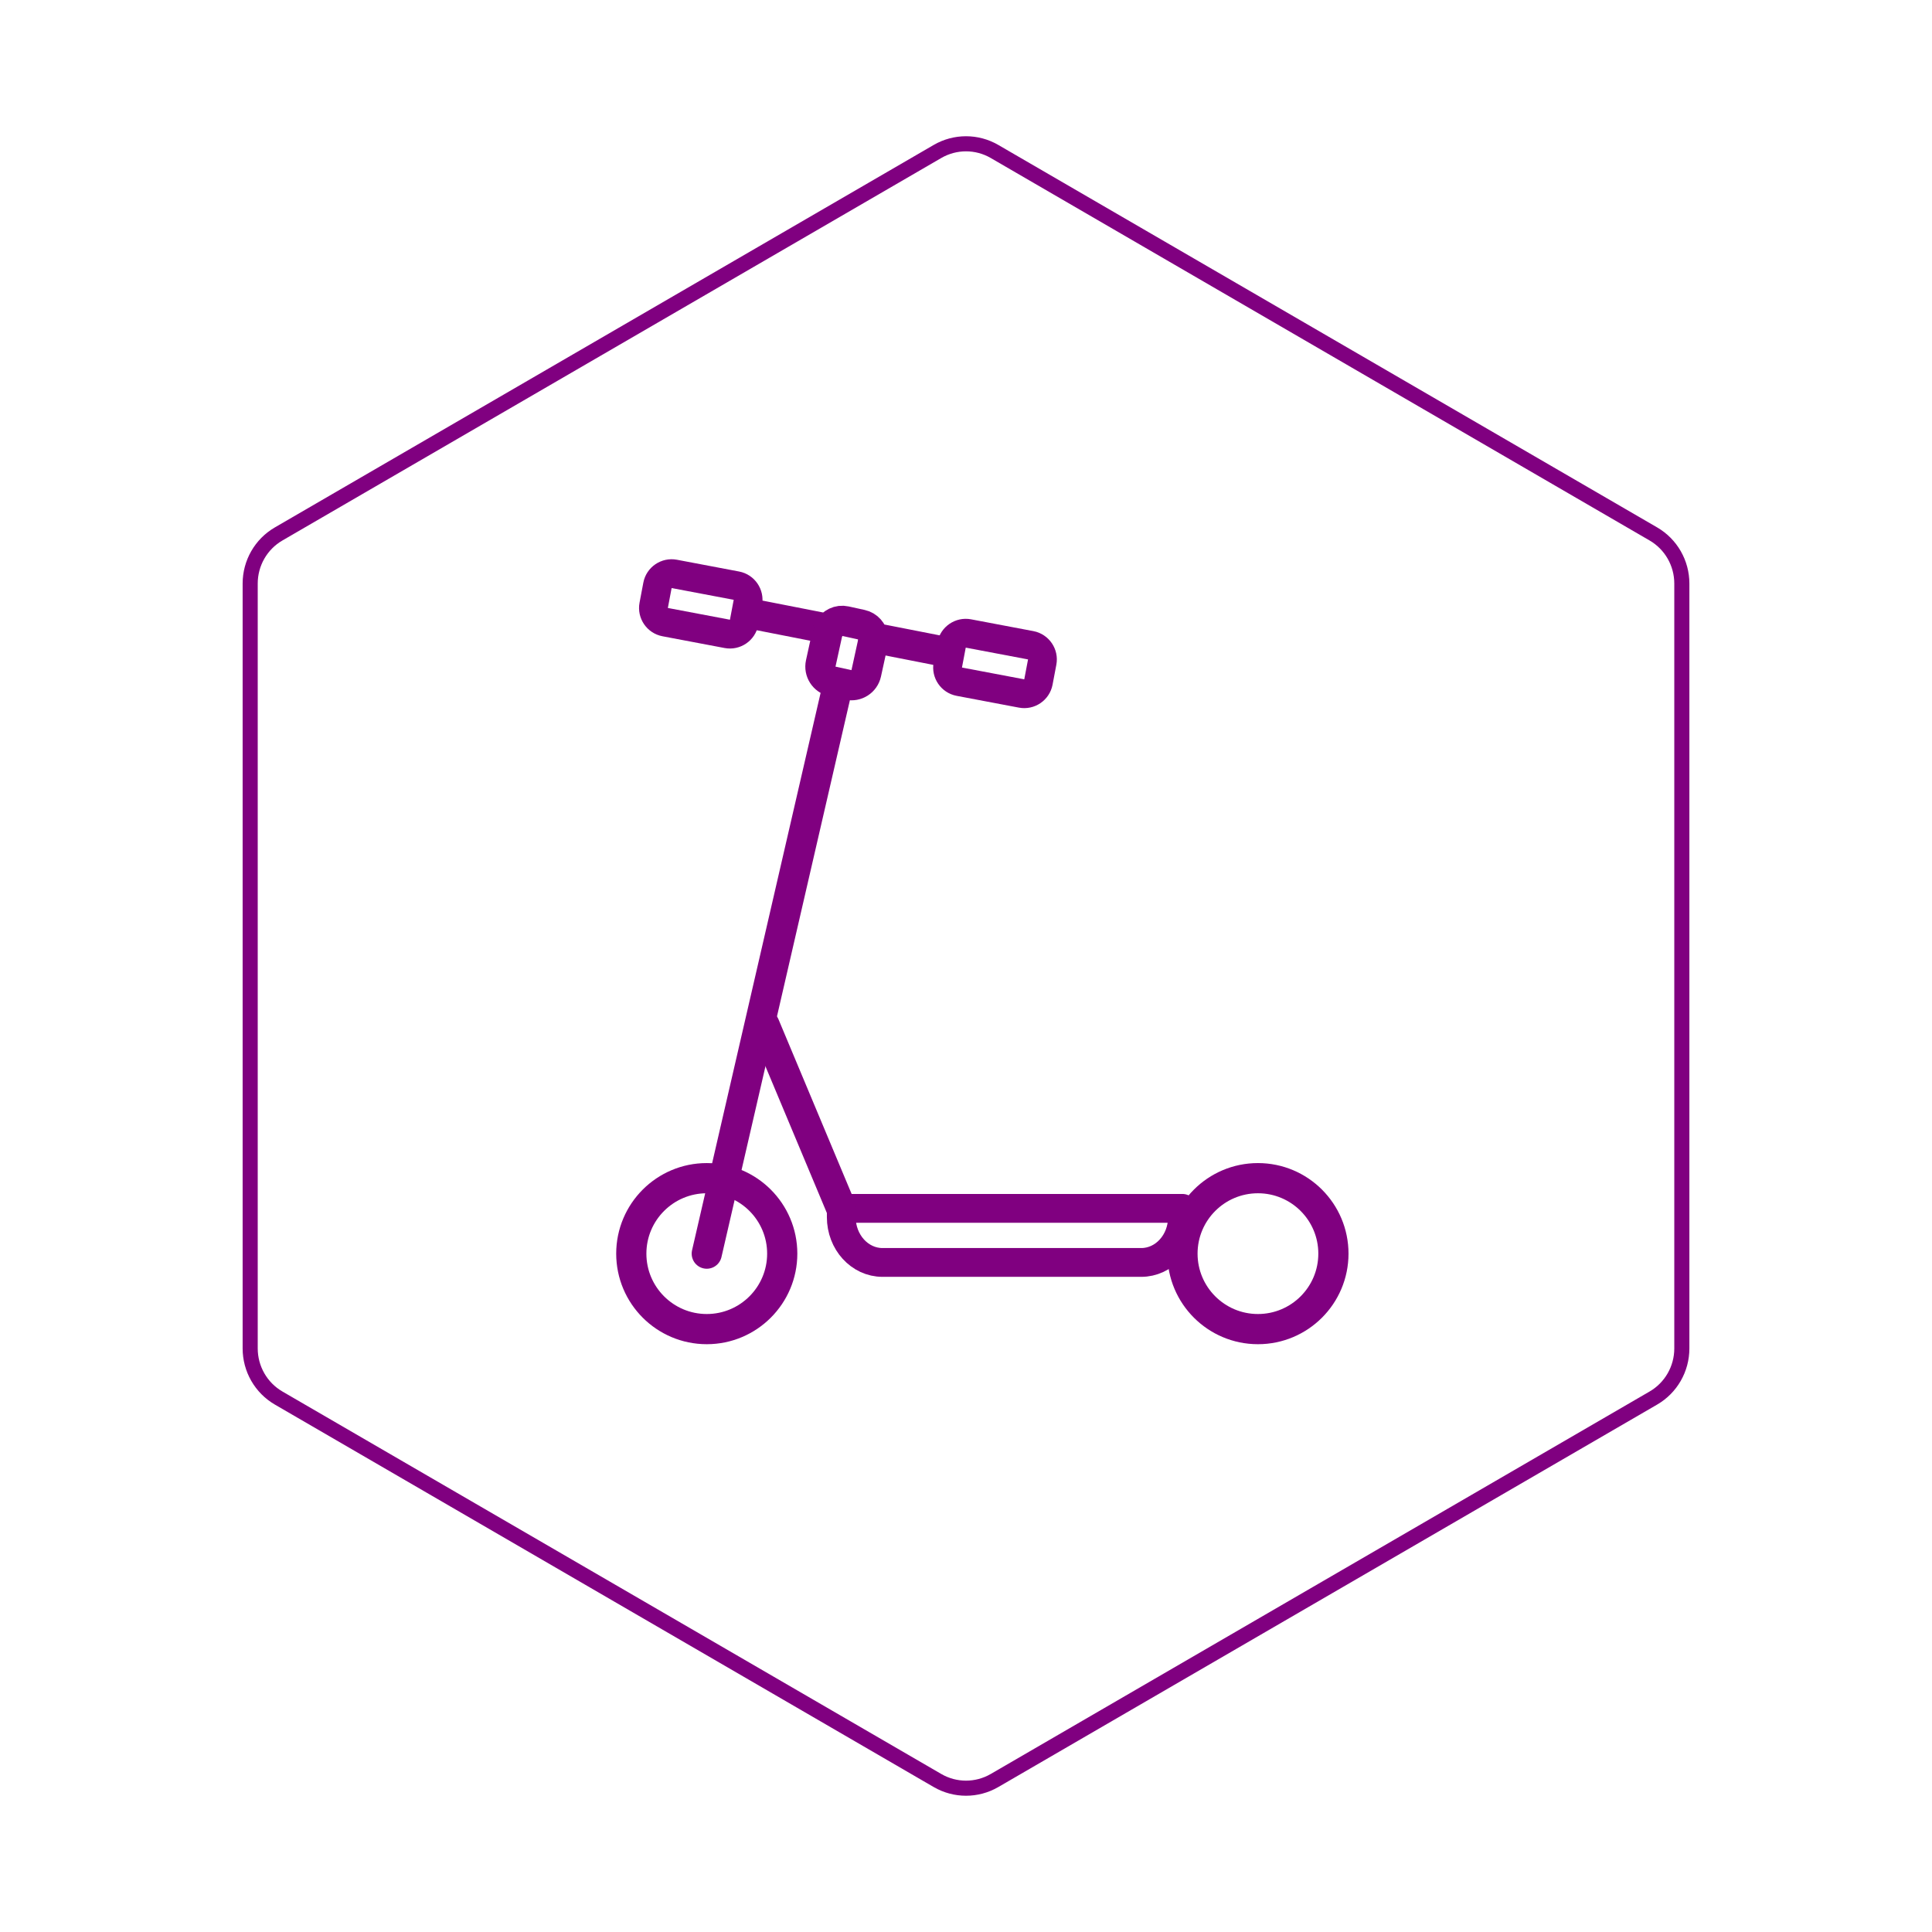 <svg id="hexo" viewBox="0 0 128 128" xmlns="http://www.w3.org/2000/svg">
  <g id="border">
    <path stroke="#800080" fill="none" stroke-width="1" d="m62.112,10.035c1.169,-0.678 2.608,-0.678 3.777,0l43.649,25.339c1.169,0.678 1.888,1.931 1.888,3.288l0,50.675c0,1.358 -0.719,2.611 -1.888,3.288l-43.649,25.339c-1.169,0.678 -2.608,0.678 -3.777,0l-43.649,-25.339c-1.169,-0.678 -1.888,-1.931 -1.888,-3.288l0,-50.675c0,-1.358 0.719,-2.611 1.888,-3.288l43.649,-25.339z" id="svg_1"/>
  </g>
  <svg id="emoji" x="28" y="28" viewBox="0 0 128 128" xmlns="http://www.w3.org/2000/svg">  <g id="line">
    <line x1="29.915" x2="34.779" y1="14.262" y2="15.216" fill="none" stroke="#800080" stroke-linecap="round" stroke-linejoin="round" stroke-miterlimit="10" stroke-width="2"/>
    <path fill="none" stroke="#800080" stroke-linecap="round" stroke-linejoin="round" stroke-miterlimit="10" stroke-width="2" d="M29.915,14.262"/>
    <path fill="none" stroke="#800080" stroke-linecap="round" stroke-linejoin="round" stroke-miterlimit="10" stroke-width="2" d="M26.833,13.657"/>
    <line x1="21.903" x2="26.833" y1="12.69" y2="13.657" fill="none" stroke="#800080" stroke-linecap="round" stroke-linejoin="round" stroke-miterlimit="10" stroke-width="2"/>
    <circle cx="18.825" cy="55.057" r="5" fill="none" stroke="#800080" stroke-miterlimit="10" stroke-width="2"/>
    <circle cx="55.342" cy="55.057" r="5" fill="none" stroke="#800080" stroke-miterlimit="10" stroke-width="2"/>
    <polyline fill="none" stroke="#800080" stroke-linecap="round" stroke-linejoin="round" stroke-miterlimit="10" stroke-width="2" points="27.529,17.318 20.416,48.158 18.825,55.057"/>
    <path fill="none" stroke="#800080" stroke-linecap="round" stroke-linejoin="round" stroke-miterlimit="10" stroke-width="1.908" d="M27.738,52.057h22.604v0.583c0,1.657-1.223,3-2.731,3H30.468c-1.508,0-2.731-1.343-2.731-3V52.057z"/>
    <path fill="none" stroke="#800080" stroke-linecap="round" stroke-linejoin="round" stroke-miterlimit="10" stroke-width="2" d="M29.851,14.249c0.012,0.107,0.007,0.217-0.017,0.328l-0.445,2.035c-0.118,0.54-0.651,0.881-1.191,0.763 l-1.058-0.232c-0.539-0.118-0.881-0.651-0.763-1.191l0.445-2.035c0.019-0.087,0.049-0.17,0.088-0.246"/>
    <path fill="none" stroke="#800080" stroke-linecap="round" stroke-linejoin="round" stroke-miterlimit="10" stroke-width="2" d="M26.91,13.672c0.203-0.392,0.65-0.616,1.102-0.517l1.058,0.232c0.429,0.094,0.733,0.45,0.78,0.863"/>
    <line x1="22.654" x2="27.738" y1="39.917" y2="52.057" fill="none" stroke="#800080" stroke-linecap="round" stroke-linejoin="round" stroke-miterlimit="10" stroke-width="2"/>
    <path fill="none" stroke="#800080" stroke-linecap="round" stroke-linejoin="round" stroke-miterlimit="10" stroke-width="1.908" d="M41.048,15.864l-0.251,1.323c-0.097,0.514-0.598,0.855-1.112,0.758l-4.132-0.782 c-0.514-0.097-0.855-0.598-0.758-1.112l0.251-1.324c0.097-0.514,0.598-0.855,1.112-0.758l4.132,0.782 C40.805,14.85,41.146,15.35,41.048,15.864z"/>
    <path fill="none" stroke="#800080" stroke-linecap="round" stroke-linejoin="round" stroke-miterlimit="10" stroke-width="1.908" d="M21.548,11.913l-0.251,1.326c-0.097,0.514-0.597,0.854-1.111,0.757l-4.12-0.78c-0.514-0.097-0.854-0.597-0.757-1.111 l0.251-1.326c0.097-0.514,0.597-0.854,1.111-0.757l4.12,0.78C21.305,10.899,21.645,11.399,21.548,11.913z"/>
  </g>
</svg>
</svg>
